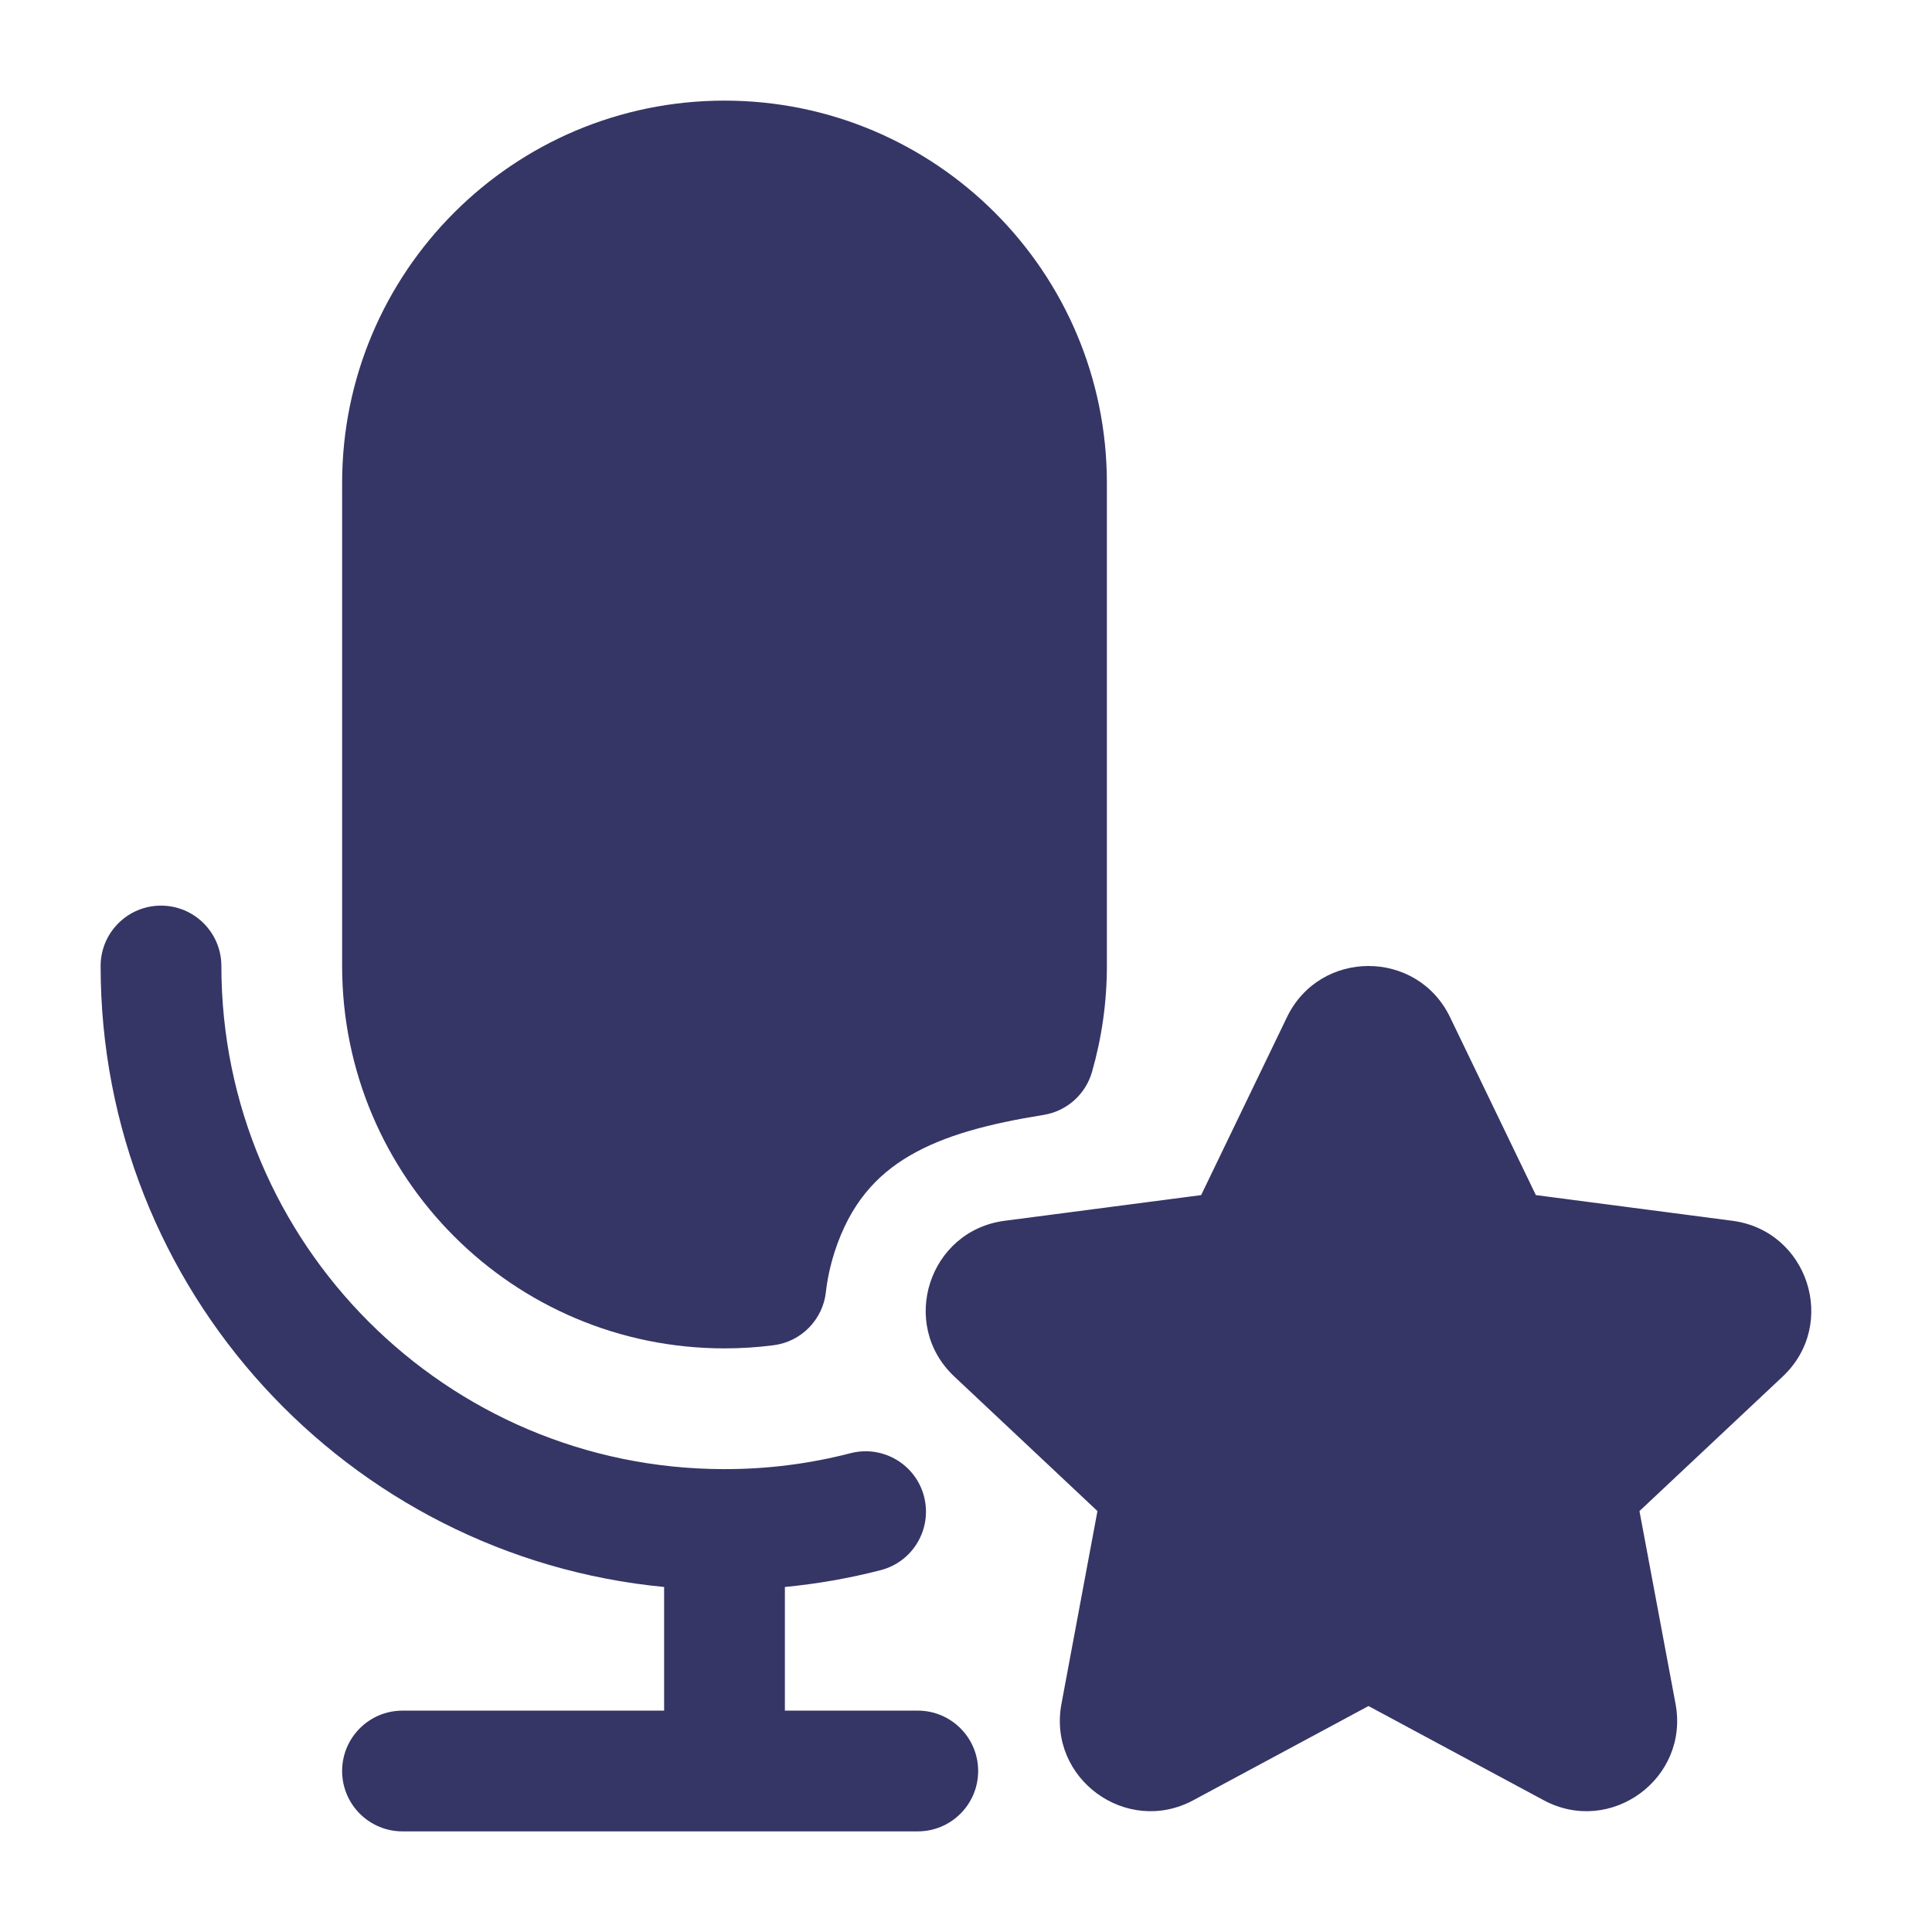 <svg width="24" height="24" viewBox="0 0 24 24" fill="none" xmlns="http://www.w3.org/2000/svg">
<path d="M4.25 6C4.25 3.377 6.377 1.25 9 1.25C11.623 1.25 13.75 3.377 13.75 6V12C13.75 12.456 13.685 12.898 13.565 13.317C13.484 13.597 13.25 13.804 12.963 13.85C12.29 13.958 11.733 14.102 11.297 14.358C10.89 14.597 10.563 14.949 10.368 15.551C10.311 15.73 10.277 15.895 10.26 16.047C10.223 16.392 9.954 16.667 9.61 16.711C9.41 16.737 9.206 16.75 9 16.75C6.377 16.75 4.25 14.623 4.25 12V6Z" fill="#353566"/>
<path d="M2.75 12C2.75 11.586 2.414 11.25 2 11.25C1.586 11.25 1.25 11.586 1.25 12C1.25 16.027 4.322 19.337 8.25 19.714V21.25H5C4.586 21.25 4.25 21.586 4.25 22C4.25 22.414 4.586 22.75 5 22.75H11.401C11.815 22.75 12.151 22.414 12.151 22C12.151 21.586 11.815 21.25 11.401 21.25H9.75V19.714C10.156 19.675 10.554 19.605 10.94 19.505C11.341 19.402 11.582 18.993 11.479 18.591C11.376 18.19 10.967 17.949 10.566 18.052C10.068 18.181 9.546 18.25 9.006 18.25L9 18.25L8.994 18.25C5.545 18.247 2.75 15.45 2.75 12Z" fill="#353566"/>
<path d="M15.987 12.636C16.396 11.788 17.604 11.788 18.013 12.636L19.079 14.846L21.52 15.165C22.461 15.288 22.837 16.45 22.145 17.1L20.366 18.771L20.814 21.165C20.988 22.093 20.008 22.81 19.176 22.363L17 21.193L14.824 22.363C13.992 22.81 13.012 22.093 13.186 21.165L13.633 18.771L11.855 17.1C11.163 16.45 11.539 15.288 12.48 15.165L14.921 14.846L15.987 12.636Z" fill="#353566"/>
</svg>
